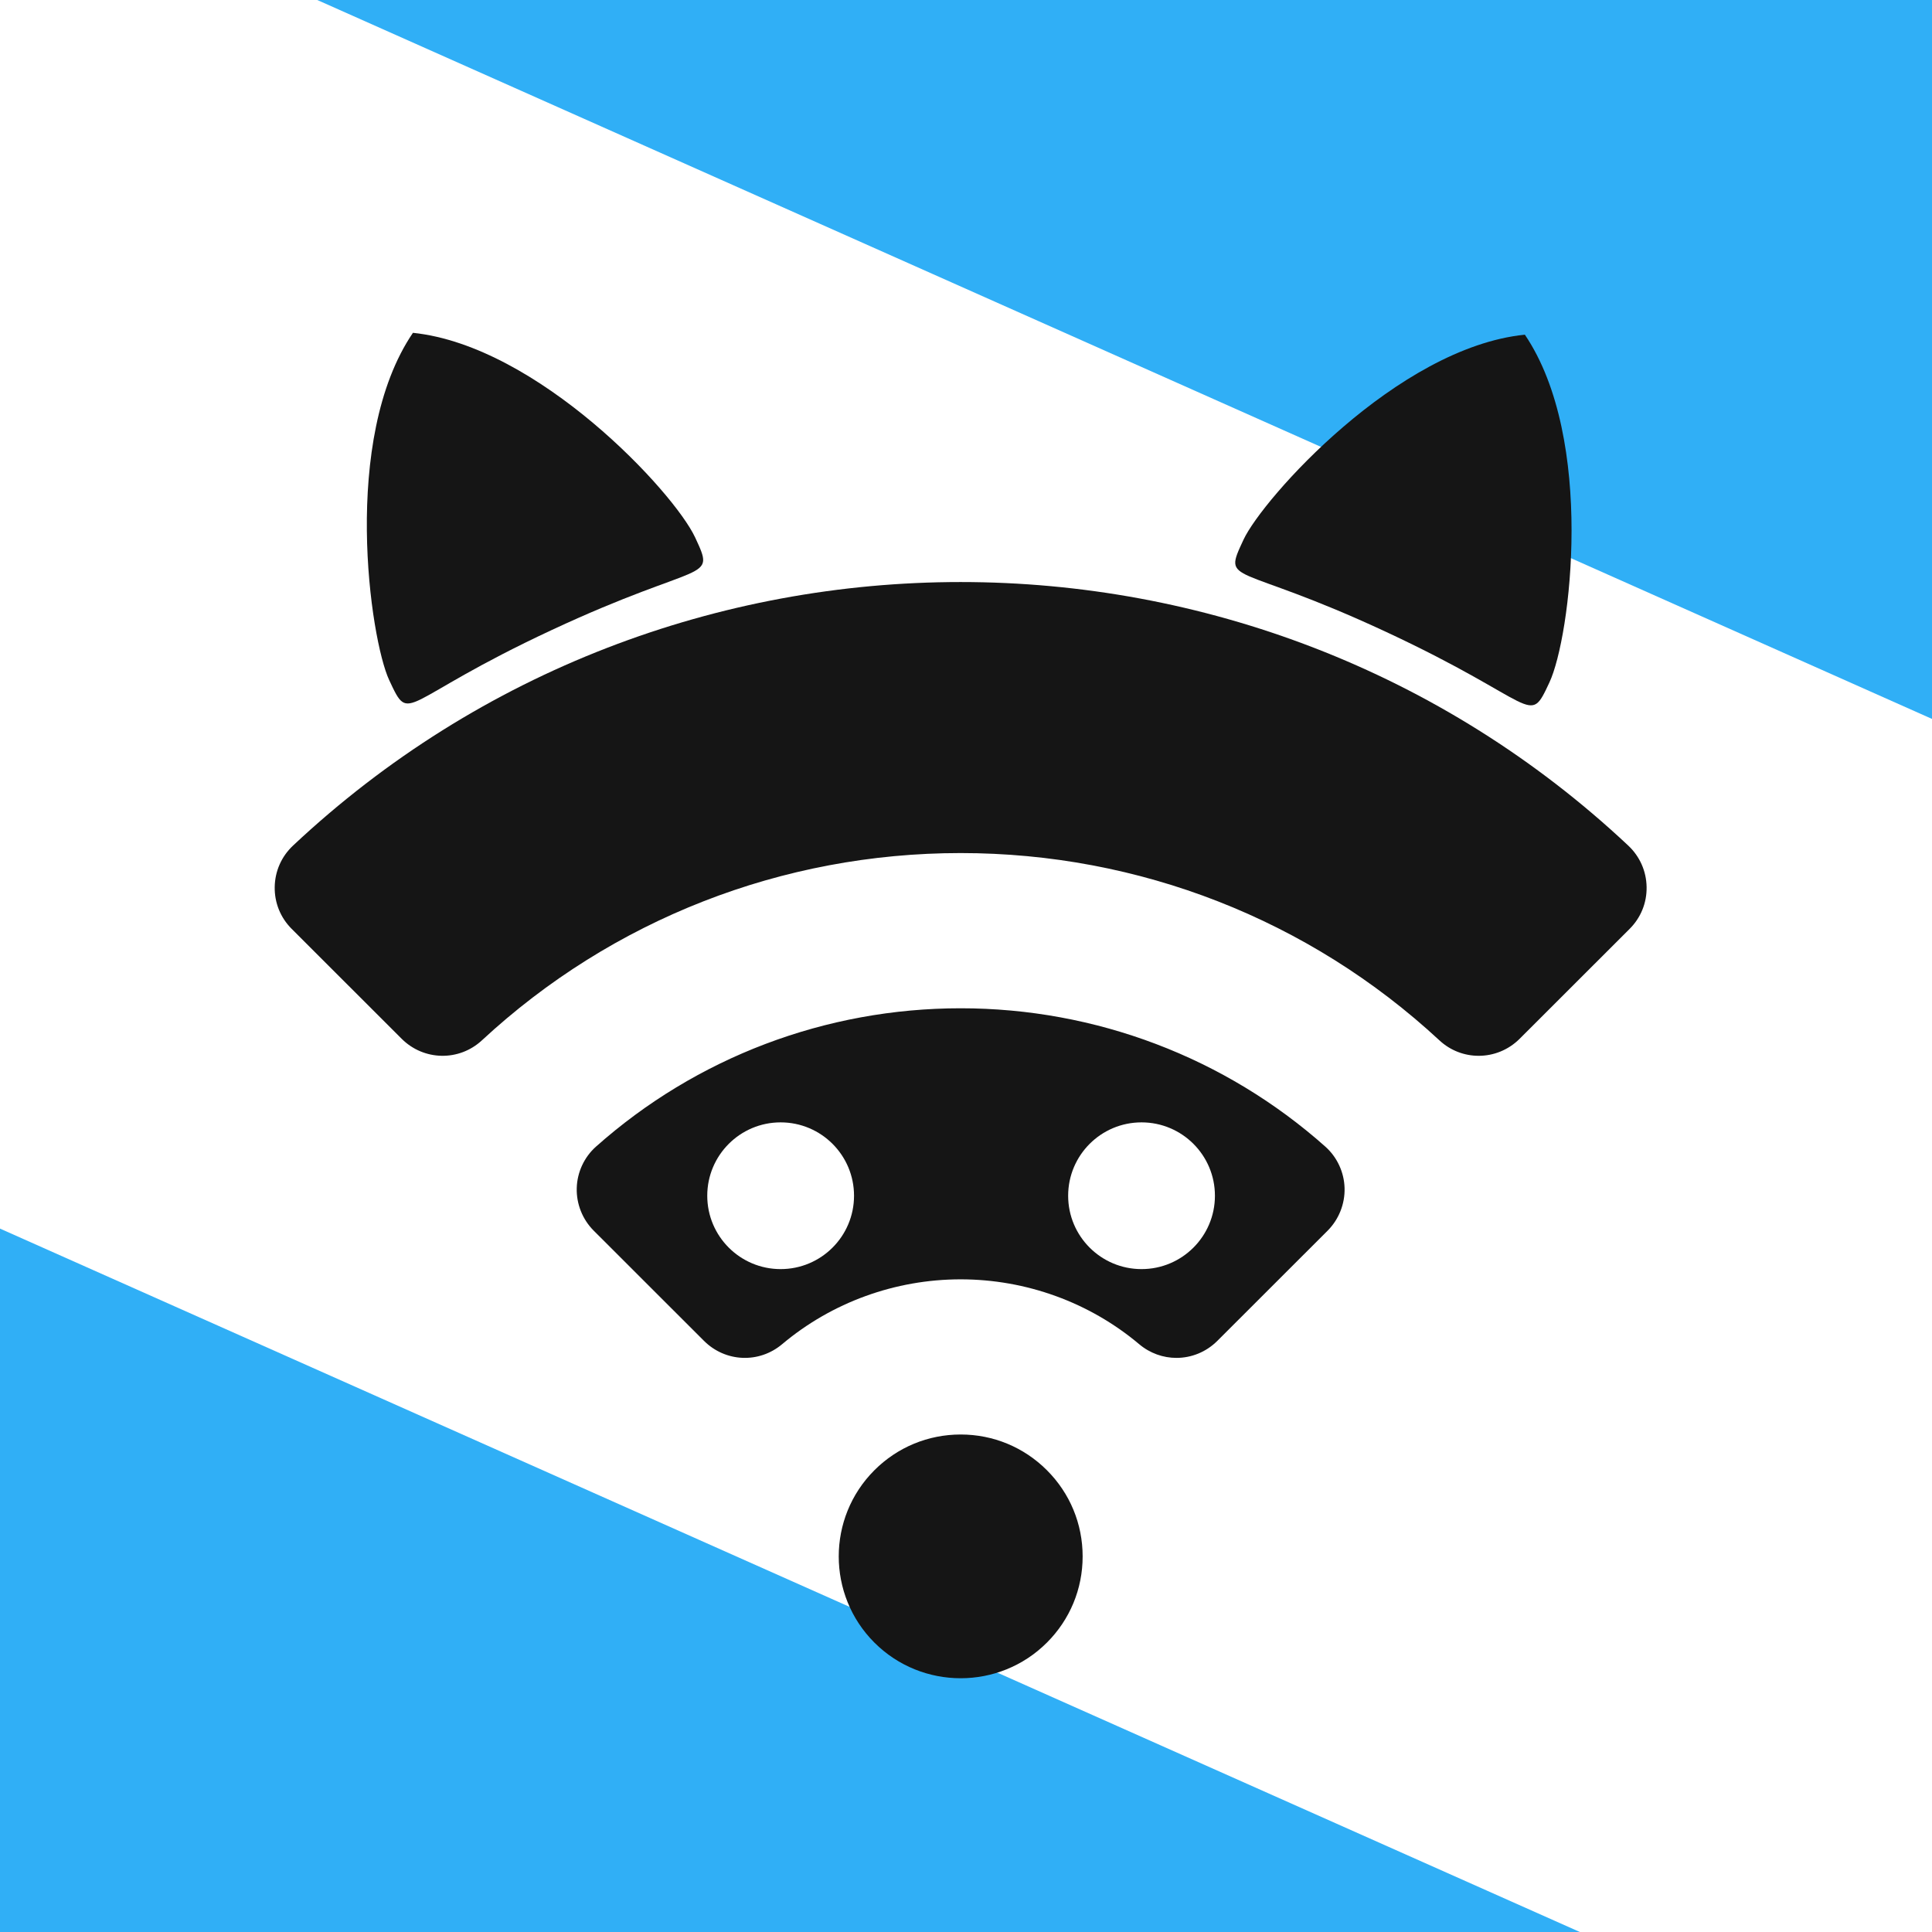 <svg width="2048" height="2048" viewBox="0 0 2048 2048" fill="none" xmlns="http://www.w3.org/2000/svg">
<g clip-path="url(#clip0)">
<rect width="2048" height="2048" fill="white"/>
<g filter="url(#filter0_d)">
<rect x="557.385" y="-1103" width="2614" height="1095.02" transform="rotate(24 557.385 -1103)" fill="#30AFF6"/>
</g>
<g filter="url(#filter1_d)">
<rect x="-405.616" y="1119" width="2614" height="1095.02" transform="rotate(24 -405.616 1119)" fill="#30AFF6"/>
</g>
<g filter="url(#filter2_d)">
<path d="M1013.34 611.984C758.71 611.97 504.067 705.108 305.661 891.327C293.372 902.866 286.471 918.445 286.203 935.273C285.942 952.015 292.333 967.797 304.182 979.626L420.752 1096.12C444.21 1119.56 481.599 1120.29 505.871 1097.79C643.939 969.788 824.152 899.276 1013.34 899.276C1202.52 899.276 1382.74 969.788 1520.81 1097.79C1532.61 1108.76 1547.52 1114.2 1562.44 1114.2C1578.16 1114.2 1593.88 1108.15 1605.92 1096.12L1722.5 979.626C1734.35 967.797 1740.76 952.015 1740.47 935.273C1740.2 918.459 1733.27 902.866 1720.99 891.327C1522.58 705.108 1267.97 611.984 1013.34 611.984ZM1013.34 1063.81C870.354 1063.81 733.071 1115.9 626.793 1210.45C614.301 1221.56 606.855 1237.55 606.375 1254.3C605.881 1271.16 612.44 1287.64 624.379 1299.57L741.201 1416.31C763.931 1439.01 799.546 1440.55 824.108 1419.89C876.797 1375.56 944.013 1351.15 1013.34 1351.15C1082.66 1351.15 1149.88 1375.56 1202.57 1419.89C1214.11 1429.61 1228.1 1434.42 1242.08 1434.42C1257.79 1434.42 1273.46 1428.35 1285.5 1416.31L1402.3 1299.6C1414.22 1287.67 1420.8 1271.16 1420.3 1254.3C1419.82 1237.55 1412.37 1221.56 1399.88 1210.45C1293.6 1115.9 1156.32 1063.81 1013.34 1063.81ZM1013.34 1515.63C978.799 1515.63 946.325 1529.1 921.908 1553.5C871.503 1603.88 871.489 1685.85 921.908 1736.23C947.111 1761.41 980.224 1774 1013.34 1774C1046.45 1774 1079.57 1761.41 1104.77 1736.23C1129.19 1711.83 1142.64 1679.38 1142.64 1644.86C1142.64 1610.35 1129.19 1577.9 1104.77 1553.5C1080.35 1529.08 1047.88 1515.63 1013.34 1515.63Z" fill="#151515"/>
<path d="M1637.48 718.325C1614.99 766.552 1626.21 740.329 1464.47 664.908C1302.73 589.488 1290.35 616.025 1313.17 567.098C1333.34 523.846 1476.09 363.446 1611.42 349.779C1686.17 460.395 1659.97 670.097 1637.48 718.325Z" fill="#151515"/>
<path d="M731.866 564.701C754.365 612.924 741.482 587.477 579.743 662.897C418.004 738.317 430.384 764.852 407.558 715.928C387.38 672.681 356.229 460.239 432.73 347.798C565.531 361.63 709.367 516.478 731.866 564.701Z" fill="#151515"/>
<ellipse cx="1205.08" cy="1262.53" rx="77.794" ry="77.773" fill="white"/>
<ellipse cx="822.515" cy="1262.53" rx="77.794" ry="77.773" fill="white"/>
</g>
</g>
<defs>
<filter id="filter0_d" x="107" y="-1108" width="2853.39" height="2083.56" filterUnits="userSpaceOnUse" color-interpolation-filters="sRGB">
<feFlood flood-opacity="0" result="BackgroundImageFix"/>
<feColorMatrix in="SourceAlpha" type="matrix" values="0 0 0 0 0 0 0 0 0 0 0 0 0 0 0 0 0 0 127 0"/>
<feOffset dx="5" dy="5"/>
<feGaussianBlur stdDeviation="5"/>
<feColorMatrix type="matrix" values="0 0 0 0 0 0 0 0 0 0 0 0 0 0 0 0 0 0 0.5 0"/>
<feBlend mode="normal" in2="BackgroundImageFix" result="effect1_dropShadow"/>
<feBlend mode="normal" in="SourceGraphic" in2="effect1_dropShadow" result="shape"/>
</filter>
<filter id="filter1_d" x="-856" y="1114" width="2853.39" height="2083.56" filterUnits="userSpaceOnUse" color-interpolation-filters="sRGB">
<feFlood flood-opacity="0" result="BackgroundImageFix"/>
<feColorMatrix in="SourceAlpha" type="matrix" values="0 0 0 0 0 0 0 0 0 0 0 0 0 0 0 0 0 0 127 0"/>
<feOffset dx="5" dy="5"/>
<feGaussianBlur stdDeviation="5"/>
<feColorMatrix type="matrix" values="0 0 0 0 0 0 0 0 0 0 0 0 0 0 0 0 0 0 0.5 0"/>
<feBlend mode="normal" in2="BackgroundImageFix" result="effect1_dropShadow"/>
<feBlend mode="normal" in="SourceGraphic" in2="effect1_dropShadow" result="shape"/>
</filter>
<filter id="filter2_d" x="281.196" y="342.798" width="1474.29" height="1446.2" filterUnits="userSpaceOnUse" color-interpolation-filters="sRGB">
<feFlood flood-opacity="0" result="BackgroundImageFix"/>
<feColorMatrix in="SourceAlpha" type="matrix" values="0 0 0 0 0 0 0 0 0 0 0 0 0 0 0 0 0 0 127 0"/>
<feOffset dx="5" dy="5"/>
<feGaussianBlur stdDeviation="5"/>
<feColorMatrix type="matrix" values="0 0 0 0 0 0 0 0 0 0 0 0 0 0 0 0 0 0 0.5 0"/>
<feBlend mode="normal" in2="BackgroundImageFix" result="effect1_dropShadow"/>
<feBlend mode="normal" in="SourceGraphic" in2="effect1_dropShadow" result="shape"/>
</filter>
<clipPath id="clip0">
<rect width="2048" height="2048" fill="white"/>
</clipPath>
</defs>
</svg>
